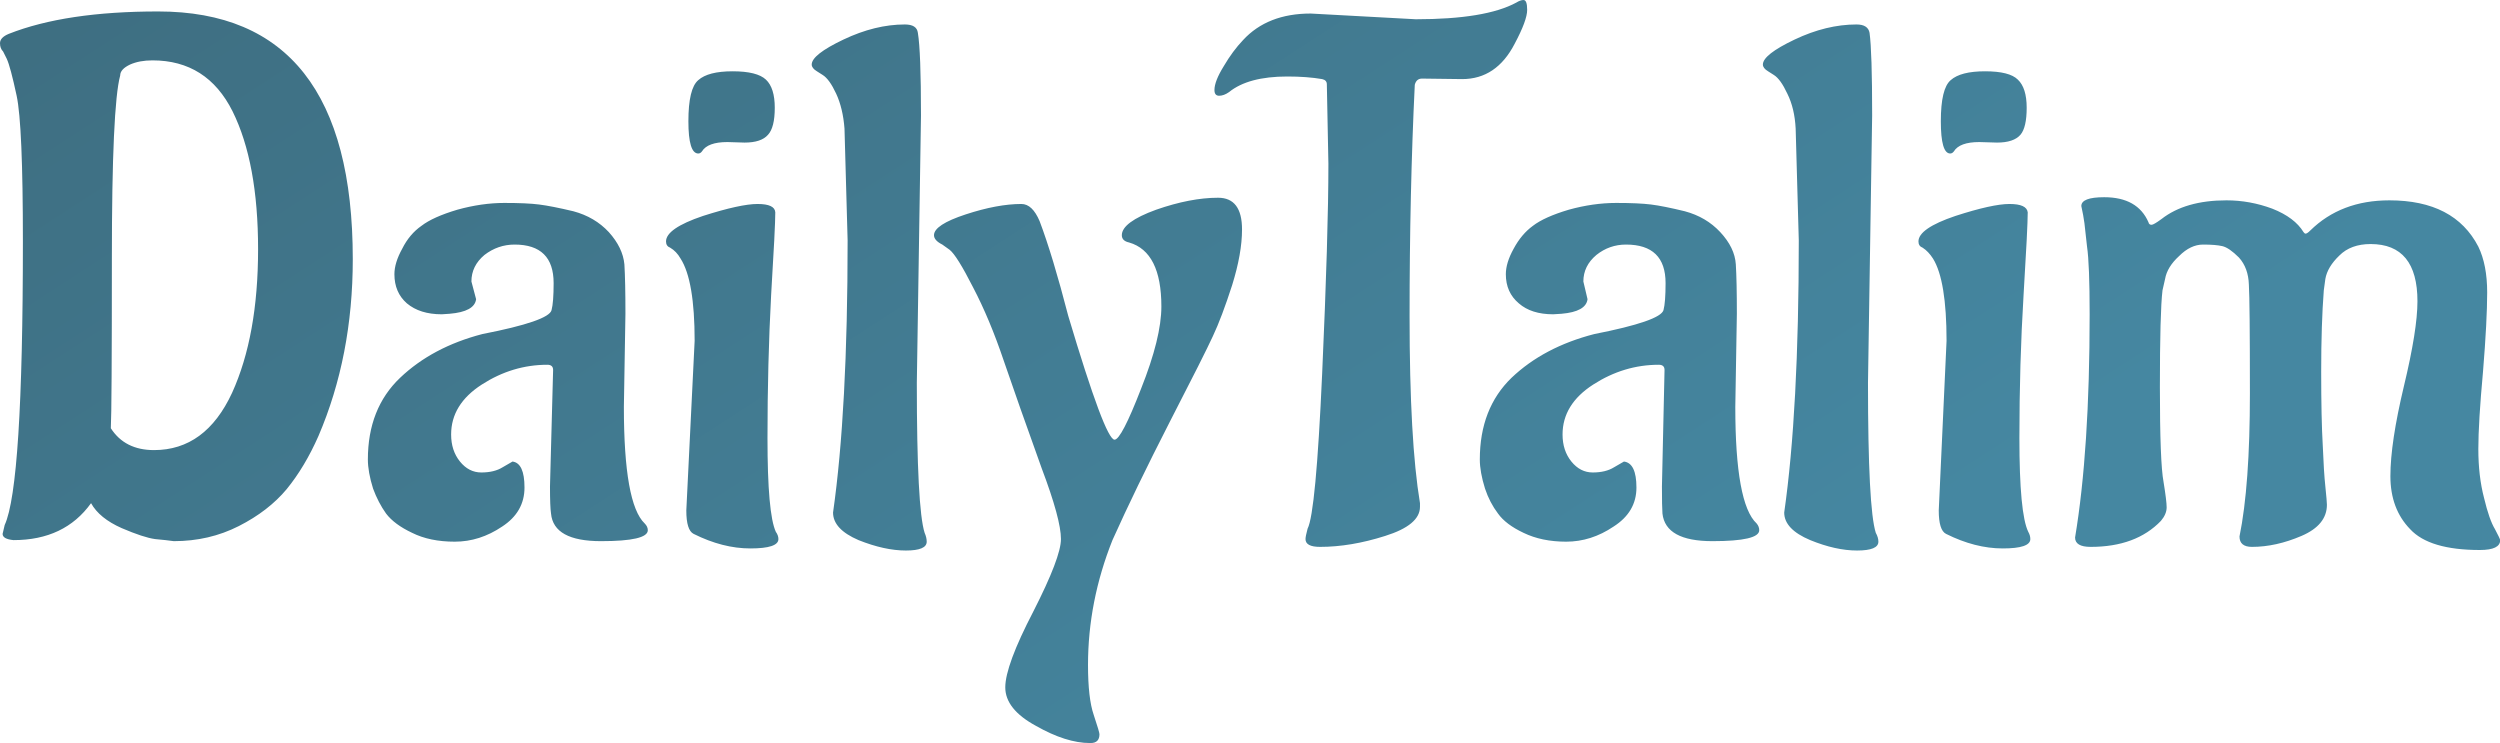 <svg data-v-423bf9ae="" xmlns="http://www.w3.org/2000/svg" viewBox="0 0 201.891 60" class="font"><!----><!----><defs data-v-423bf9ae=""><linearGradient data-v-423bf9ae="" gradientTransform="rotate(25)" id="dcf78956-9ecc-4a73-a9a8-99ef09e61d22" x1="0%" y1="0%" x2="100%" y2="0%"><stop data-v-423bf9ae="" offset="0%" style="stop-color: rgb(62, 110, 129); stop-opacity: 1;"></stop><stop data-v-423bf9ae="" offset="100%" style="stop-color: rgb(69, 135, 161); stop-opacity: 1;"></stop></linearGradient></defs><g data-v-423bf9ae="" id="ef9b90ca-a044-4bde-899b-f58733f3070a" fill="url(#dcf78956-9ecc-4a73-a9a8-99ef09e61d22)" transform="matrix(4.202,0,0,4.202,-1.807,-10.252)"><path d="M3.36 3.60L3.36 3.60Q3.11 3.60 2.93 3.68Q2.74 3.77 2.74 3.89L2.74 3.89Q2.58 4.48 2.58 7.40Q2.58 10.32 2.56 10.67L2.56 10.67Q2.83 11.09 3.39 11.09L3.39 11.09Q4.38 11.09 4.89 9.99Q5.39 8.89 5.39 7.23Q5.39 5.57 4.90 4.58Q4.41 3.60 3.36 3.60ZM0.69 12.82L0.69 12.82Q0.48 12.80 0.48 12.70L0.48 12.70L0.52 12.53Q0.87 11.77 0.87 7.08L0.87 7.08Q0.87 4.84 0.75 4.28Q0.63 3.72 0.56 3.57L0.56 3.57L0.49 3.43Q0.43 3.37 0.43 3.27Q0.43 3.16 0.60 3.09L0.60 3.09Q1.69 2.66 3.47 2.66L3.47 2.66Q7.21 2.66 7.21 7.42L7.21 7.42Q7.21 9.28 6.55 10.82L6.55 10.82Q6.29 11.41 5.94 11.84Q5.59 12.26 5.02 12.55Q4.45 12.84 3.77 12.84L3.77 12.84Q3.63 12.82 3.41 12.80Q3.19 12.77 2.77 12.59Q2.34 12.40 2.18 12.11L2.18 12.11Q1.67 12.82 0.69 12.82ZM12.45 8.47L12.45 8.47L12.42 10.26Q12.42 12.12 12.82 12.50L12.82 12.50Q12.88 12.56 12.88 12.63L12.88 12.63Q12.88 12.84 11.98 12.84Q11.07 12.84 11.02 12.31L11.02 12.31Q11.00 12.18 11.00 11.79L11.00 11.79L11.06 9.55Q11.06 9.45 10.95 9.45L10.95 9.45Q10.28 9.45 9.69 9.83Q9.10 10.21 9.10 10.79L9.10 10.79Q9.10 11.10 9.27 11.31Q9.44 11.52 9.68 11.52Q9.93 11.52 10.09 11.42Q10.25 11.33 10.28 11.31L10.28 11.31Q10.51 11.34 10.51 11.81Q10.51 12.28 10.08 12.56Q9.65 12.85 9.17 12.85Q8.69 12.85 8.35 12.68Q8.01 12.52 7.85 12.31Q7.70 12.10 7.60 11.83L7.60 11.83Q7.50 11.51 7.50 11.27L7.50 11.27Q7.50 10.29 8.12 9.70Q8.74 9.11 9.70 8.86L9.70 8.86Q10.98 8.61 11.03 8.40L11.03 8.40Q11.07 8.25 11.07 7.88L11.07 7.88Q11.07 7.14 10.32 7.14L10.32 7.14Q10.00 7.14 9.74 7.34Q9.49 7.55 9.49 7.85L9.49 7.85L9.58 8.19Q9.55 8.43 9.07 8.47L9.07 8.47L8.92 8.48Q8.50 8.48 8.25 8.27Q8.01 8.06 8.01 7.71L8.01 7.71Q8.01 7.49 8.16 7.22Q8.30 6.94 8.53 6.78Q8.75 6.61 9.22 6.47Q9.69 6.34 10.12 6.34Q10.56 6.34 10.79 6.37Q11.03 6.40 11.45 6.50Q11.86 6.61 12.13 6.90Q12.40 7.20 12.43 7.52Q12.45 7.85 12.45 8.47ZM14.74 5.18L14.74 5.18L14.41 5.17Q14.03 5.17 13.92 5.35L13.92 5.35Q13.89 5.39 13.85 5.39L13.85 5.39Q13.66 5.39 13.66 4.77Q13.66 4.14 13.85 3.98Q14.04 3.81 14.51 3.81Q14.98 3.81 15.15 3.97Q15.32 4.13 15.32 4.51Q15.32 4.89 15.19 5.03Q15.06 5.18 14.74 5.18ZM13.62 12.25L13.62 12.25L13.78 8.99Q13.78 7.83 13.51 7.41L13.51 7.41Q13.43 7.27 13.31 7.20L13.31 7.20Q13.23 7.17 13.23 7.08L13.23 7.08Q13.23 6.83 13.94 6.59Q14.66 6.36 14.99 6.36Q15.32 6.36 15.33 6.52L15.33 6.52Q15.33 6.80 15.25 8.11Q15.18 9.42 15.18 10.86Q15.18 12.31 15.34 12.66L15.34 12.66Q15.39 12.73 15.39 12.80L15.39 12.80Q15.39 12.98 14.85 12.98Q14.32 12.98 13.76 12.70L13.76 12.70Q13.62 12.63 13.62 12.25ZM18.13 4.66L18.13 4.66L18.05 9.80Q18.05 12.21 18.20 12.68L18.20 12.68Q18.24 12.77 18.24 12.85L18.24 12.85Q18.24 13.02 17.84 13.02Q17.43 13.02 16.93 12.82Q16.44 12.61 16.44 12.29L16.44 12.29Q16.72 10.33 16.72 7.06L16.72 7.06L16.66 4.91Q16.63 4.52 16.50 4.24Q16.37 3.96 16.24 3.88L16.24 3.88L16.13 3.81Q16.03 3.75 16.03 3.68L16.03 3.68Q16.03 3.49 16.64 3.20Q17.25 2.91 17.82 2.91L17.82 2.91Q18.05 2.91 18.07 3.07L18.07 3.07Q18.13 3.43 18.13 4.66ZM21.56 16.55L21.56 16.55Q21.56 16.72 21.39 16.72L21.39 16.72L21.38 16.72Q20.92 16.72 20.34 16.39Q19.75 16.07 19.75 15.65Q19.75 15.23 20.29 14.19Q20.82 13.15 20.82 12.80L20.82 12.80Q20.82 12.42 20.45 11.44L20.45 11.44Q19.99 10.16 19.72 9.37Q19.45 8.57 19.13 7.96Q18.82 7.35 18.68 7.24L18.68 7.24L18.54 7.14Q18.38 7.06 18.38 6.96L18.38 6.96Q18.38 6.76 18.99 6.56Q19.60 6.36 20.06 6.36L20.06 6.36Q20.27 6.36 20.41 6.69L20.41 6.69Q20.66 7.35 20.96 8.51L20.96 8.51Q21.67 10.89 21.85 10.89L21.85 10.89Q21.98 10.89 22.36 9.91Q22.75 8.93 22.75 8.33L22.75 8.33Q22.75 7.28 22.13 7.10L22.13 7.10Q21.99 7.07 21.99 6.96L21.99 6.96Q21.99 6.71 22.65 6.47Q23.31 6.24 23.84 6.24L23.84 6.24Q24.30 6.24 24.30 6.85L24.30 6.85Q24.30 7.31 24.11 7.92Q23.91 8.54 23.74 8.90Q23.58 9.25 22.91 10.55Q22.25 11.84 21.81 12.82L21.81 12.82Q21.34 14 21.34 15.22L21.34 15.22Q21.34 15.86 21.45 16.18Q21.56 16.51 21.56 16.55ZM25.62 2.70L25.62 2.70L27.64 2.81Q28.98 2.81 29.57 2.49L29.57 2.49Q29.65 2.44 29.71 2.44Q29.78 2.44 29.78 2.63Q29.78 2.83 29.54 3.28L29.54 3.28Q29.19 3.96 28.53 3.96L28.53 3.96L27.76 3.95Q27.65 3.95 27.62 4.07L27.62 4.07Q27.52 6.13 27.52 8.52Q27.52 10.91 27.72 12.11L27.72 12.11L27.72 12.18Q27.72 12.53 27.05 12.74Q26.39 12.95 25.80 12.95L25.80 12.95Q25.52 12.95 25.52 12.80L25.52 12.80Q25.52 12.75 25.56 12.60L25.56 12.60Q25.72 12.29 25.84 9.62Q25.96 6.94 25.96 5.59L25.96 5.59L25.93 4.06Q25.93 3.98 25.84 3.96L25.84 3.96Q25.55 3.91 25.17 3.91L25.17 3.91Q24.42 3.91 24.05 4.21L24.05 4.21Q23.95 4.28 23.86 4.28Q23.77 4.28 23.77 4.17L23.77 4.17Q23.77 4.00 23.95 3.71Q24.12 3.42 24.32 3.21L24.32 3.21Q24.79 2.70 25.62 2.70ZM33.81 8.47L33.81 8.47L33.78 10.26Q33.78 12.12 34.19 12.50L34.19 12.50Q34.24 12.56 34.24 12.63L34.24 12.63Q34.24 12.84 33.34 12.84Q32.44 12.84 32.38 12.31L32.38 12.31Q32.37 12.18 32.37 11.79L32.37 11.79L32.42 9.55Q32.42 9.45 32.31 9.45L32.31 9.45Q31.64 9.45 31.05 9.83Q30.46 10.21 30.46 10.79L30.46 10.79Q30.46 11.10 30.63 11.31Q30.80 11.52 31.04 11.52Q31.29 11.52 31.45 11.42Q31.61 11.33 31.64 11.31L31.64 11.31Q31.88 11.34 31.88 11.81Q31.88 12.28 31.44 12.56Q31.01 12.85 30.53 12.85Q30.06 12.85 29.71 12.68Q29.37 12.52 29.22 12.31Q29.06 12.10 28.97 11.83L28.97 11.83Q28.87 11.51 28.87 11.27L28.87 11.27Q28.87 10.29 29.48 9.70Q30.10 9.11 31.07 8.86L31.07 8.86Q32.34 8.61 32.40 8.40L32.40 8.40Q32.44 8.25 32.44 7.88L32.44 7.88Q32.44 7.14 31.68 7.14L31.68 7.14Q31.36 7.14 31.11 7.34Q30.86 7.55 30.86 7.85L30.86 7.85L30.94 8.19Q30.91 8.43 30.44 8.47L30.44 8.47L30.28 8.48Q29.86 8.48 29.62 8.27Q29.37 8.06 29.37 7.71L29.37 7.71Q29.37 7.49 29.52 7.22Q29.67 6.94 29.89 6.78Q30.11 6.61 30.58 6.47Q31.05 6.34 31.49 6.34Q31.92 6.34 32.16 6.37Q32.40 6.40 32.81 6.50Q33.22 6.61 33.49 6.90Q33.77 7.20 33.79 7.52Q33.81 7.85 33.81 8.47ZM36.41 4.66L36.41 4.66L36.33 9.80Q36.33 12.21 36.48 12.68L36.48 12.68Q36.53 12.77 36.53 12.85L36.53 12.85Q36.53 13.02 36.12 13.02Q35.71 13.02 35.22 12.82Q34.72 12.61 34.72 12.29L34.72 12.29Q35.00 10.33 35.00 7.06L35.00 7.06L34.94 4.91Q34.92 4.52 34.78 4.24Q34.65 3.96 34.52 3.88L34.52 3.88L34.41 3.81Q34.31 3.75 34.31 3.68L34.31 3.68Q34.31 3.49 34.92 3.20Q35.53 2.91 36.11 2.91L36.11 2.91Q36.33 2.91 36.36 3.07L36.36 3.07Q36.41 3.43 36.41 4.66ZM38.81 5.18L38.81 5.18L38.47 5.17Q38.09 5.17 37.98 5.35L37.98 5.35Q37.95 5.39 37.91 5.39L37.91 5.39Q37.73 5.39 37.73 4.77Q37.73 4.14 37.92 3.98Q38.11 3.81 38.58 3.81Q39.05 3.81 39.21 3.97Q39.38 4.13 39.38 4.51Q39.38 4.89 39.26 5.03Q39.13 5.18 38.81 5.18ZM37.69 12.25L37.69 12.25L37.84 8.99Q37.84 7.83 37.58 7.41L37.58 7.41Q37.49 7.27 37.38 7.20L37.38 7.20Q37.30 7.17 37.30 7.08L37.30 7.08Q37.30 6.83 38.01 6.59Q38.72 6.36 39.05 6.36Q39.38 6.36 39.40 6.52L39.40 6.52Q39.40 6.80 39.32 8.11Q39.24 9.42 39.24 10.86Q39.24 12.31 39.41 12.66L39.41 12.66Q39.45 12.73 39.45 12.80L39.45 12.80Q39.45 12.98 38.92 12.98Q38.39 12.98 37.83 12.70L37.83 12.70Q37.69 12.63 37.69 12.25ZM43.47 12.75L43.47 12.75Q43.67 11.77 43.67 10.00Q43.67 8.23 43.65 7.91Q43.64 7.59 43.46 7.39Q43.27 7.20 43.14 7.17Q43.01 7.14 42.77 7.14Q42.53 7.14 42.31 7.36Q42.08 7.57 42.04 7.80L42.04 7.80L41.99 8.02Q41.94 8.44 41.94 9.88Q41.94 11.33 42.01 11.70Q42.07 12.07 42.07 12.19Q42.07 12.32 41.96 12.45L41.96 12.45Q41.48 12.95 40.61 12.95L40.61 12.95Q40.31 12.95 40.31 12.77L40.31 12.77Q40.59 11.09 40.59 8.48L40.59 8.48Q40.59 7.52 40.54 7.18L40.54 7.18L40.49 6.73Q40.47 6.58 40.43 6.40L40.43 6.40Q40.43 6.23 40.87 6.23L40.87 6.23Q41.51 6.23 41.72 6.71L41.72 6.71Q41.73 6.76 41.78 6.76Q41.82 6.76 41.97 6.65L41.97 6.65Q42.43 6.29 43.22 6.29L43.22 6.29Q43.67 6.29 44.10 6.45Q44.53 6.62 44.70 6.90L44.70 6.90Q44.72 6.93 44.74 6.93Q44.77 6.93 44.83 6.87L44.83 6.87Q45.42 6.29 46.35 6.29L46.35 6.29Q47.60 6.29 48.06 7.18L48.06 7.18Q48.23 7.53 48.23 8.06Q48.23 8.60 48.15 9.58Q48.06 10.56 48.06 11.07Q48.06 11.59 48.17 12.01Q48.27 12.43 48.38 12.61Q48.48 12.80 48.48 12.82L48.48 12.82Q48.48 13.01 48.09 13.01L48.09 13.01Q47.12 13.01 46.75 12.61Q46.37 12.22 46.37 11.59Q46.37 10.95 46.63 9.86Q46.89 8.78 46.89 8.23L46.89 8.23Q46.89 7.13 45.99 7.13L45.99 7.13Q45.61 7.13 45.39 7.35Q45.16 7.57 45.12 7.80L45.12 7.80L45.09 8.02Q45.04 8.67 45.04 9.58Q45.04 10.49 45.07 11.00Q45.09 11.51 45.12 11.79Q45.15 12.08 45.15 12.14L45.15 12.14Q45.15 12.53 44.66 12.74Q44.17 12.95 43.71 12.95L43.71 12.95Q43.47 12.95 43.47 12.75Z"></path></g><!----><!----></svg>